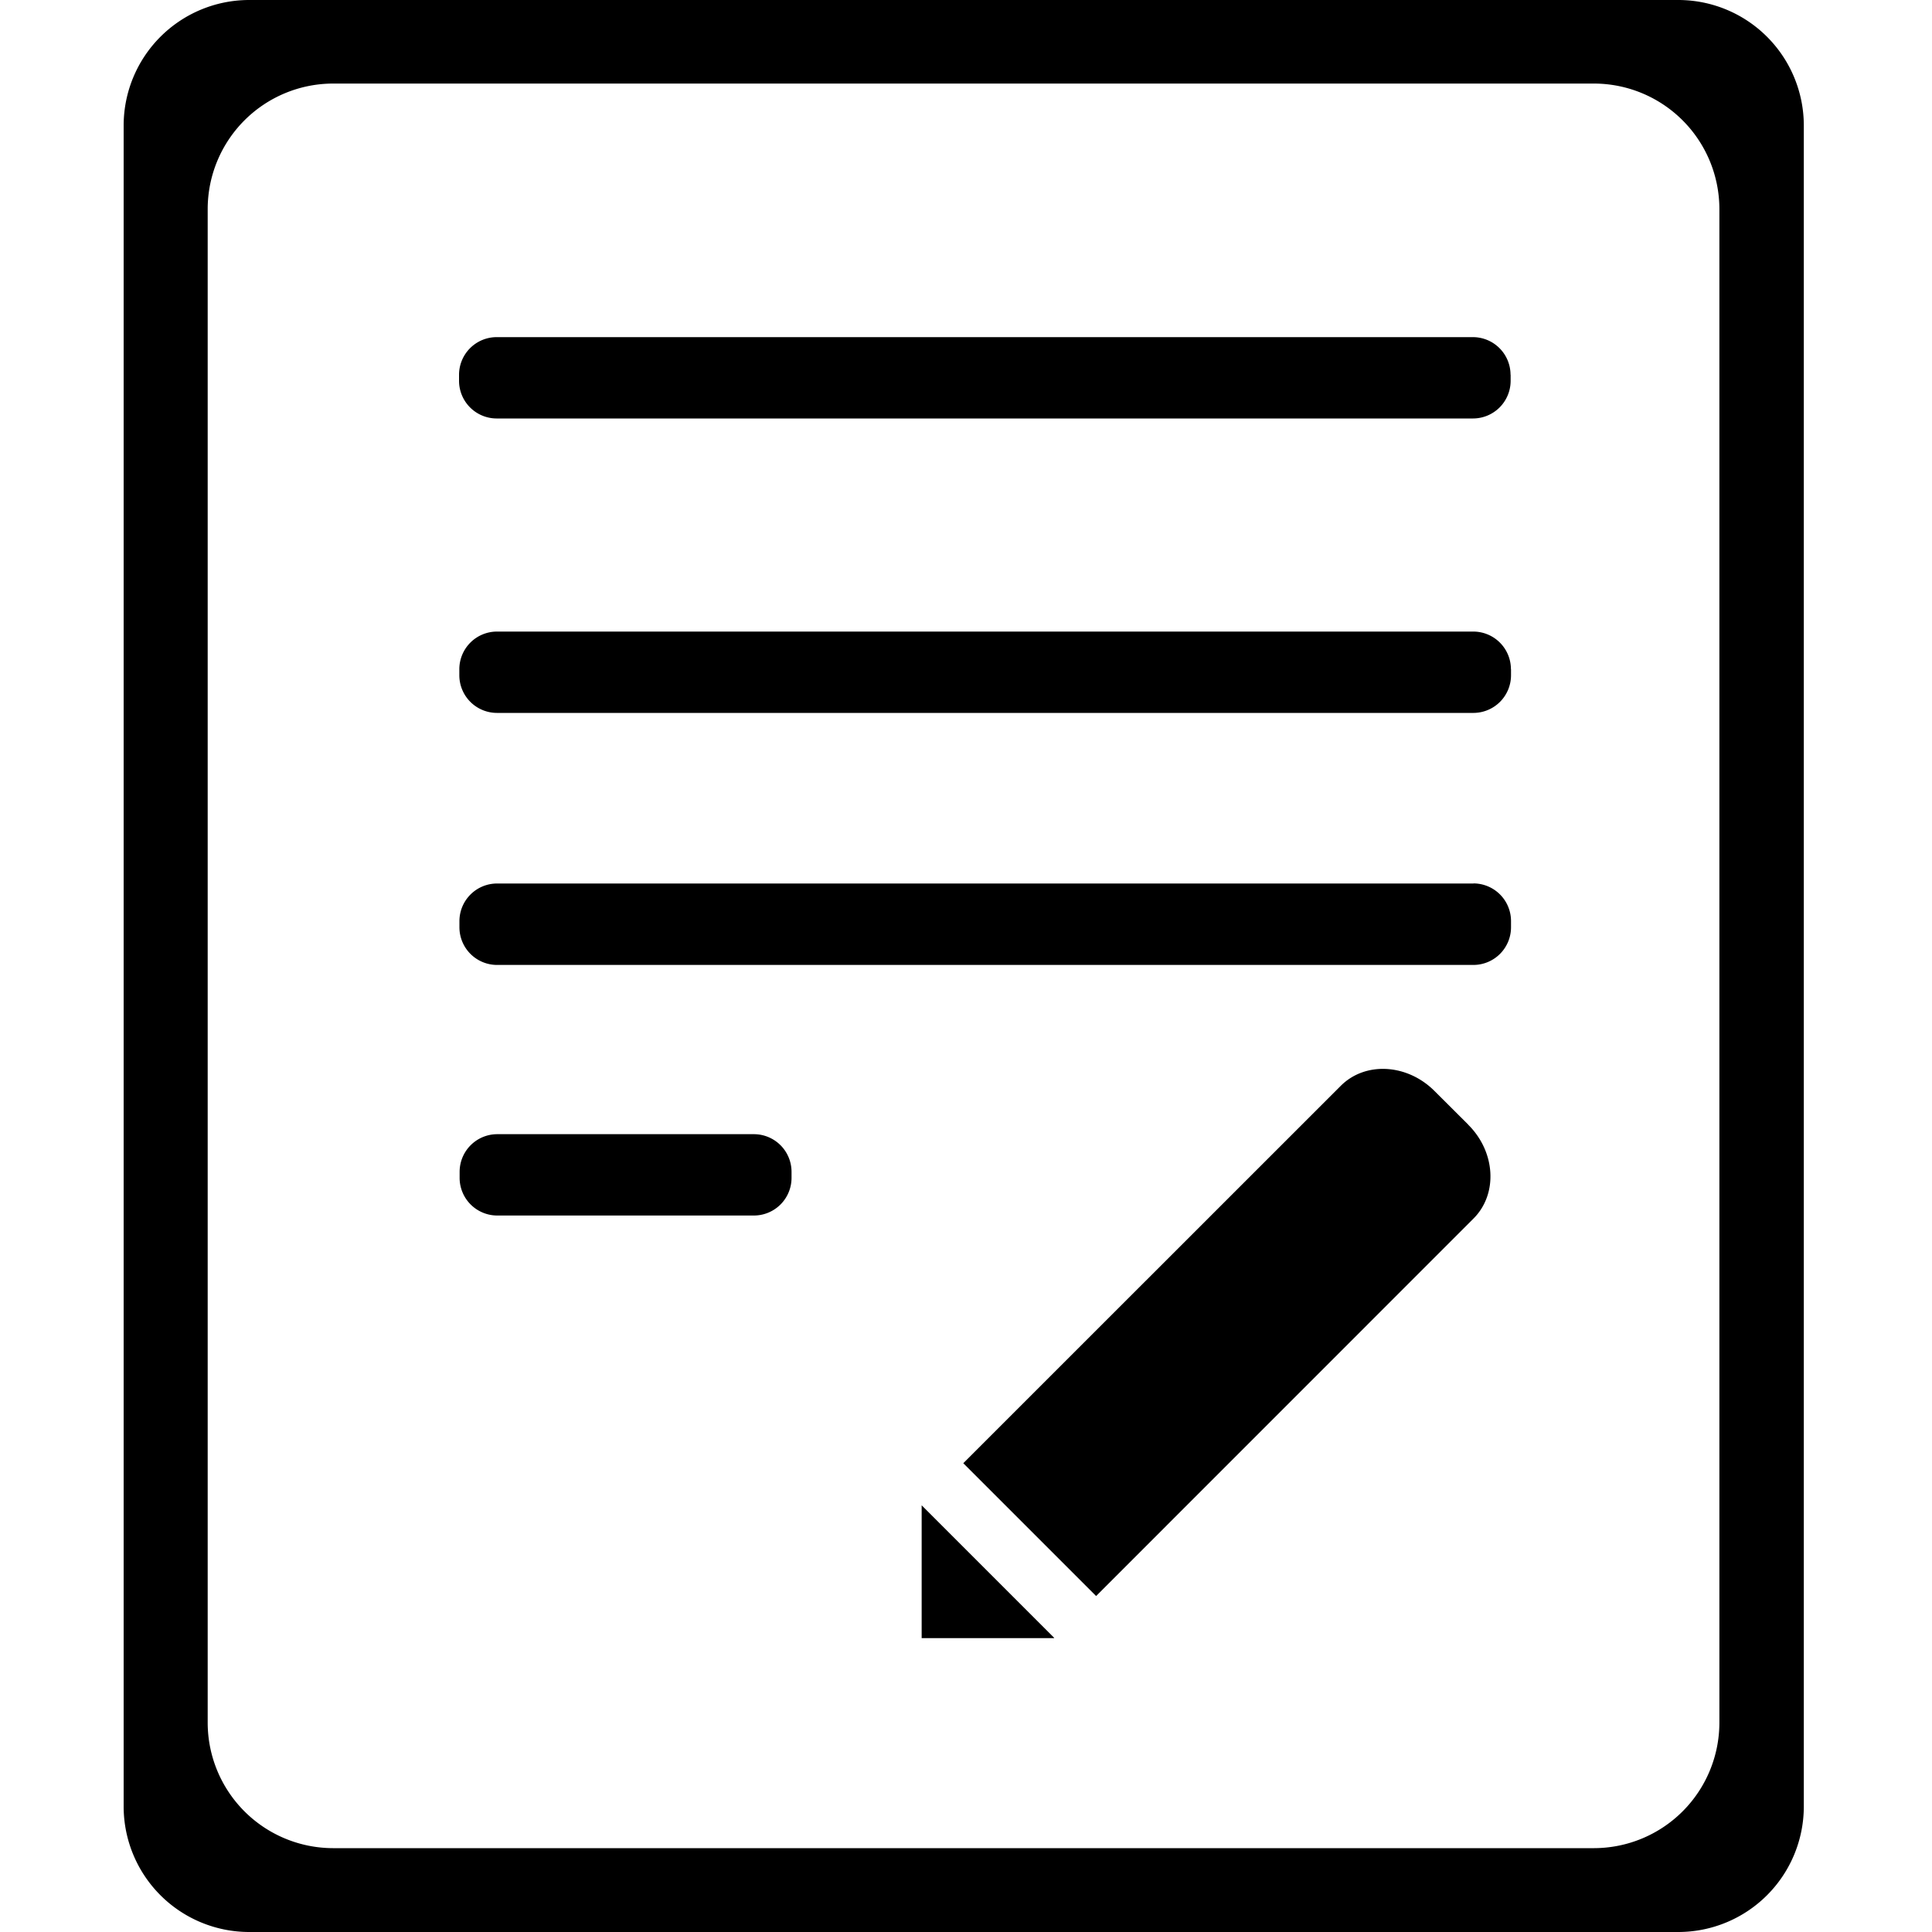 <?xml version="1.0" standalone="no"?><!DOCTYPE svg PUBLIC "-//W3C//DTD SVG 1.1//EN" "http://www.w3.org/Graphics/SVG/1.1/DTD/svg11.dtd"><svg class="icon" width="200px" height="200.00px" viewBox="0 0 1024 1024" version="1.1" xmlns="http://www.w3.org/2000/svg"><path  d="M889.702 1024H131.891a66.56 66.56 0 0 1-66.355-66.355V66.355A66.56 66.56 0 0 1 131.891 0h757.811a66.56 66.56 0 0 1 66.355 66.355v891.29A66.56 66.56 0 0 1 889.702 1024zM844.954 44.288H176.435A66.56 66.56 0 0 0 110.08 110.643v802.56a66.56 66.56 0 0 0 66.355 66.355h668.518a66.56 66.56 0 0 0 66.355-66.355V110.592A66.56 66.56 0 0 0 844.954 44.288z m-44.339 154.317a19.968 19.968 0 0 0-19.866-19.917H263.168a19.968 19.968 0 0 0-19.866 19.917v3.328a19.968 19.968 0 0 0 19.866 19.866H780.8a19.968 19.968 0 0 0 19.866-19.866v-3.328z m0.205 156.058a19.968 19.968 0 0 0-19.917-19.917H263.373a19.968 19.968 0 0 0-19.917 19.917v3.328a19.968 19.968 0 0 0 19.968 19.866h517.478a19.968 19.968 0 0 0 19.968-19.866v-3.328z m-19.814 113.613H263.475a19.968 19.968 0 0 0-19.968 19.917v3.277a19.968 19.968 0 0 0 19.968 19.968h517.53a19.968 19.968 0 0 0 19.866-19.968v-3.277a19.968 19.968 0 0 0-19.866-19.968z m-381.44 132.864H263.578a19.968 19.968 0 0 0-19.968 19.866v3.328a19.968 19.968 0 0 0 19.968 19.917h135.987a19.968 19.968 0 0 0 19.968-19.917v-3.328a19.968 19.968 0 0 0-19.968-19.866z m378.675-5.018l-17.92-17.869c-14.49-14.49-36.71-15.718-49.664-2.765l-200.09 200.038 70.4 70.4 200.038-200.09c12.954-12.954 11.725-35.226-2.765-49.664z m-289.741 201.728v70.4h70.144l0.102-0.154-70.246-70.246z" /></svg>
